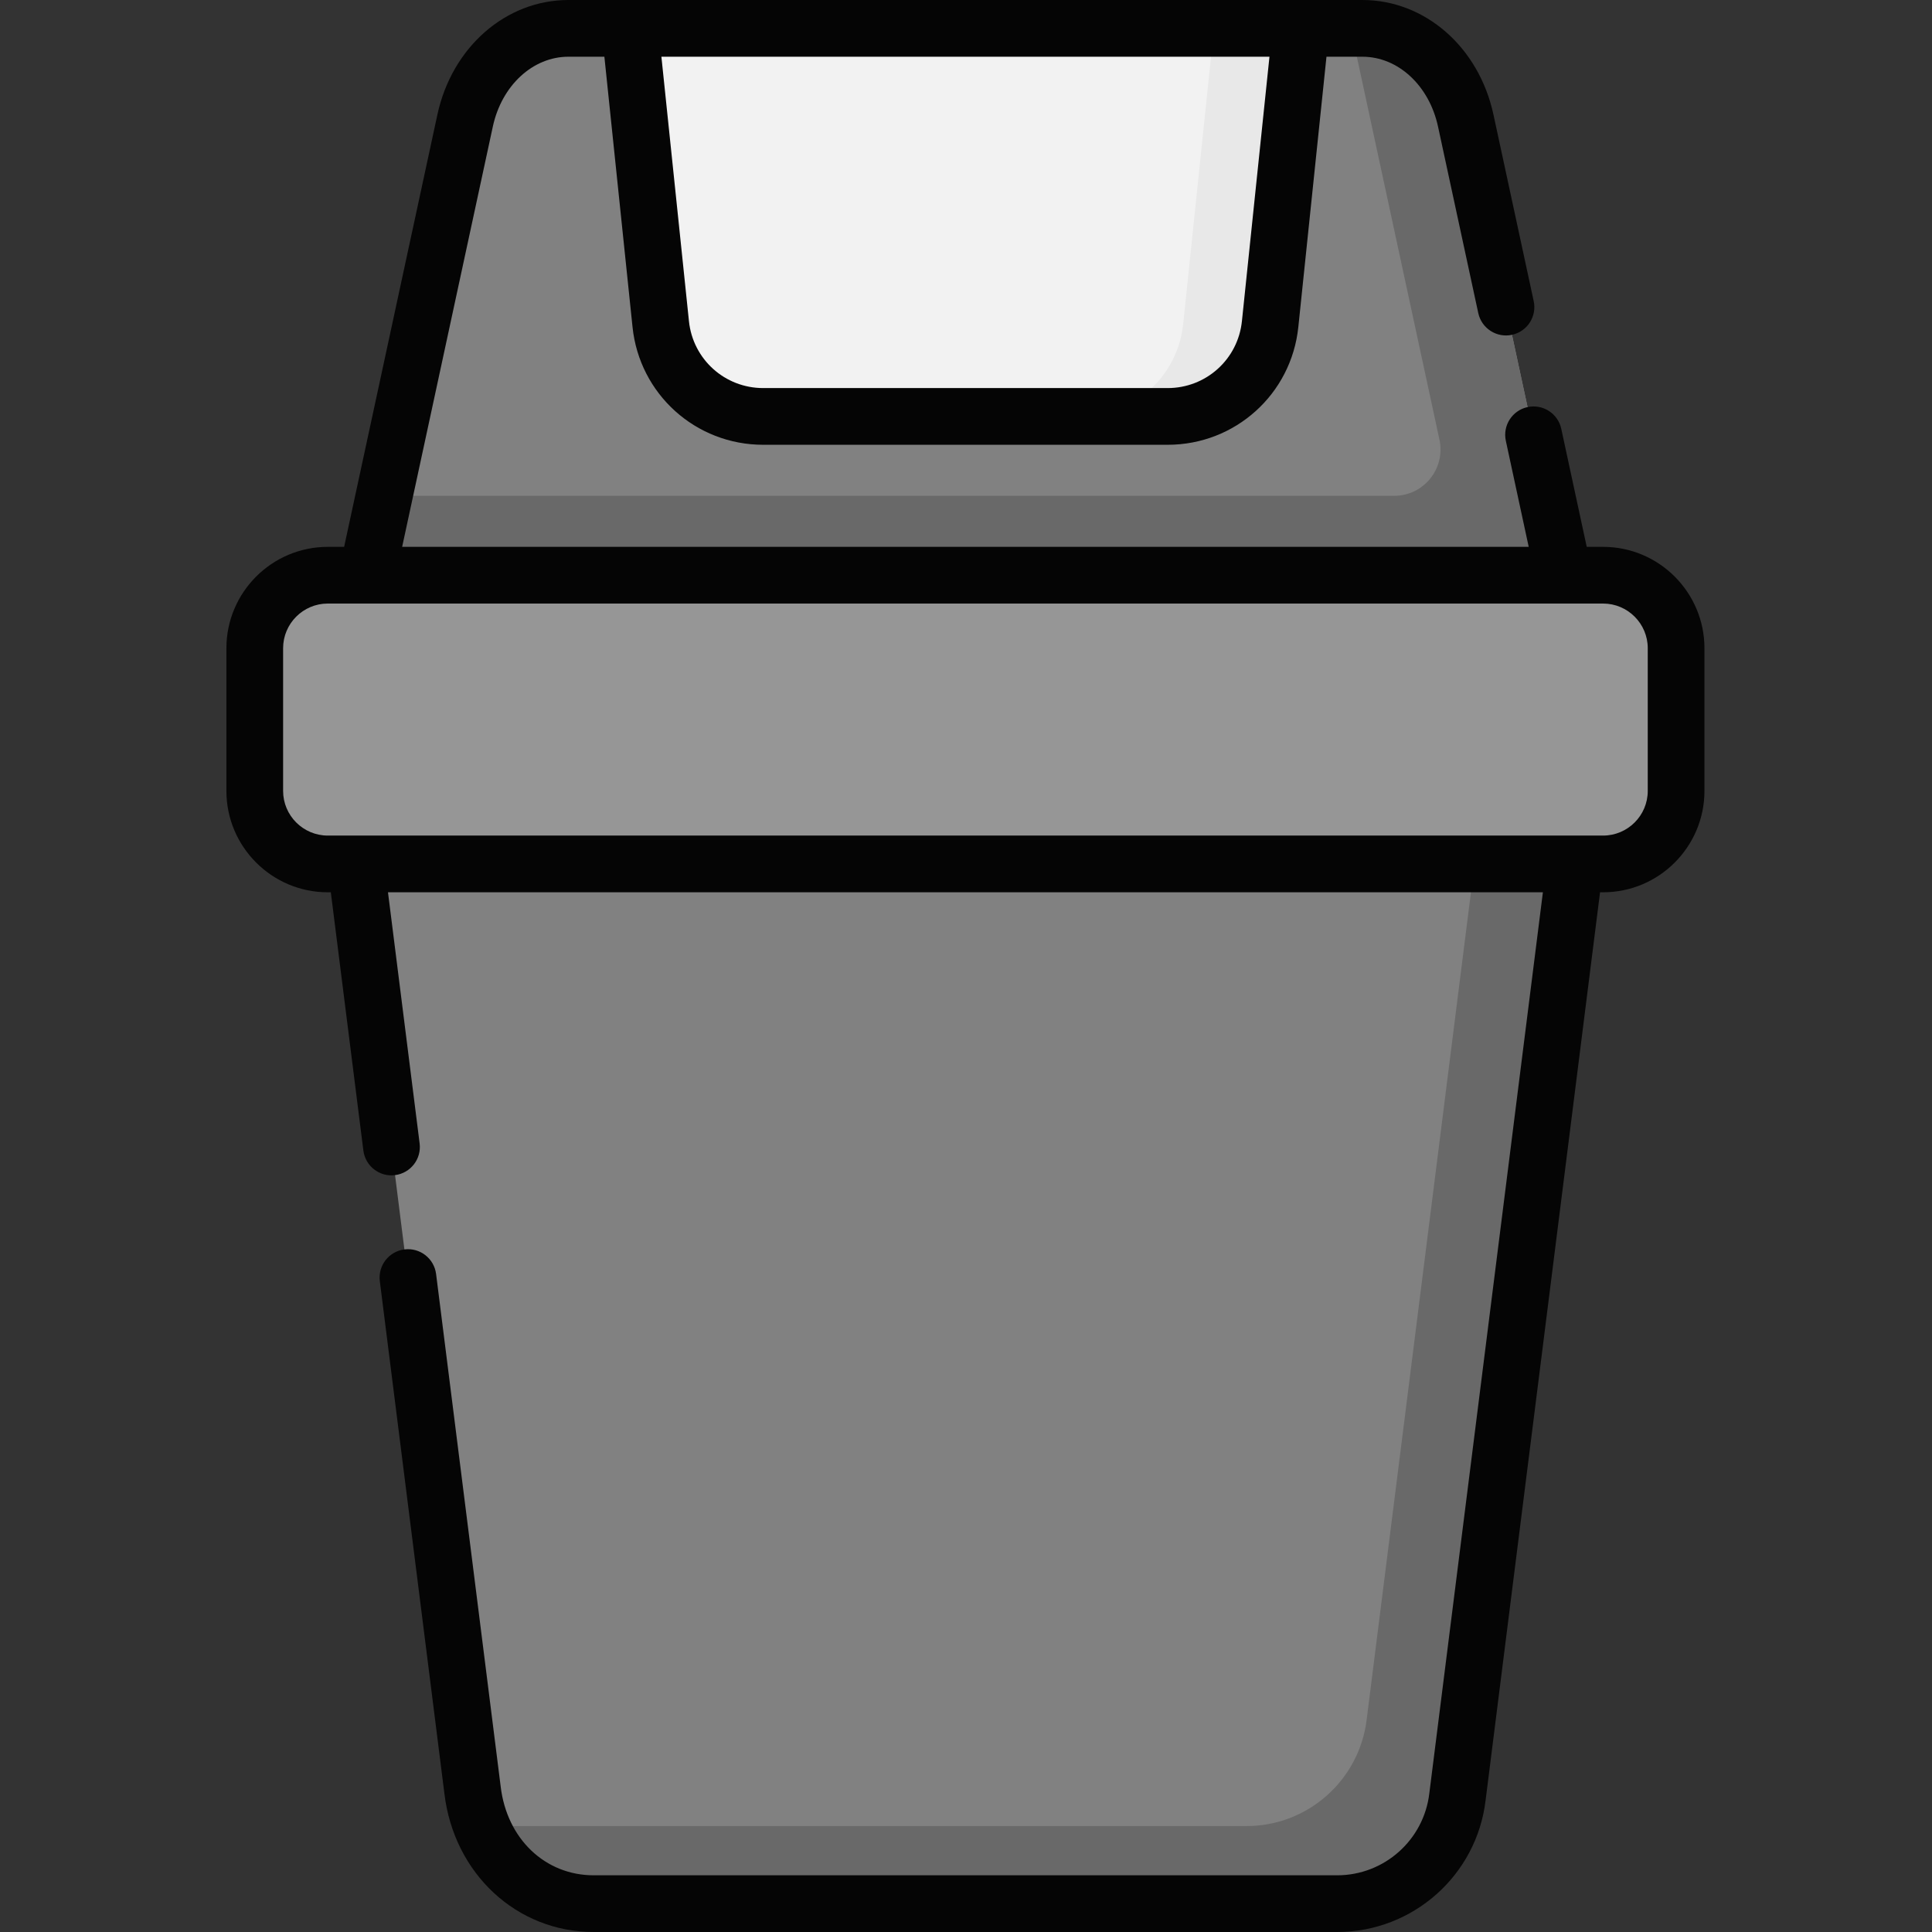 <?xml version="1.0" encoding="UTF-8" standalone="no"?>
<svg
   xmlns:dc="http://purl.org/dc/elements/1.1/"
   xmlns:cc="http://creativecommons.org/ns#"
   xmlns:rdf="http://www.w3.org/1999/02/22-rdf-syntax-ns#"
   xmlns:svg="http://www.w3.org/2000/svg"
   xmlns="http://www.w3.org/2000/svg"
   xmlns:sodipodi="http://sodipodi.sourceforge.net/DTD/sodipodi-0.dtd"
   xmlns:inkscape="http://www.inkscape.org/namespaces/inkscape"
   sodipodi:docname="delete.svg"
   id="svg223"
   version="1.1"
   width="20px"
   viewBox="-60 0 512 512"
   height="20px"
   inkscape:version="1.0.1 (3bc2e813f5, 2020-09-07)">
  <rect x="-60" y="0" width="512" height="512" fill="#333333" stroke="none"/>
  <defs
     id="defs227" />
  <sodipodi:namedview
     pagecolor="#ffffff"
     bordercolor="#666666"
     borderopacity="1"
     objecttolerance="10"
     gridtolerance="10"
     guidetolerance="10"
     inkscape:pageopacity="0"
     inkscape:pageshadow="2"
     inkscape:window-width="730"
     inkscape:window-height="480"
     id="namedview225"
     showgrid="false"
     inkscape:zoom="4.4547727"
     inkscape:cx="8.4002271"
     inkscape:cy="-0.35329449"
     inkscape:window-x="0"
     inkscape:window-y="0"
     inkscape:window-maximized="0"
     inkscape:current-layer="svg223"
     inkscape:document-rotation="0" />
  <path
     d="m34.297 228.949 31.152 247.188c1.91 16.168 15.613 28.348 31.895 28.348h197.012c16.281 0 29.984-12.18 31.891-28.348l31.156-247.188zm0 0"
     fill="#818181"
     id="path207" />
  <path
     d="m357.406 228.949-31.16 247.184c-1.906 16.172-15.609 28.355-31.895 28.355h-197.004c-13.758 0-25.668-8.695-30.188-21.148 1.992.391 4.047.59 6.141.59h197.004c16.285 0 29.988-12.184 31.895-28.355l28.566-226.625zm0 0"
     fill="#696969"
     id="path209" />
  <path
     d="m328.441 31.961c-3.098-14.355-14.406-24.445-27.391-24.445h-210.402c-12.984 0-24.289 10.09-27.387 24.445l-25.996 120.477h317.168zm0 0"
     fill="#818181"
     id="path211" />
  <path
     d="m354.441 152.441h-317.18l4.539-21.043h267.668c7.824 0 13.652-7.219 12.004-14.867l-22.781-105.605c-.25-1.164-.551-2.305-.922-3.406h3.277c12.984 0 24.297 10.09 27.391 24.445zm0 0"
     fill="#696969"
     id="path213" />
  <path
     d="m364.832 228.949h-337.965c-10.688 0-19.352-8.664-19.352-19.352v-37.809c0-10.688 8.664-19.352 19.352-19.352h337.969c10.688 0 19.352 8.664 19.352 19.352v37.809c0 10.688-8.668 19.352-19.355 19.352zm0 0"
     fill="#969696"
     id="path215" />
  <path
     d="m195.852 7.516h-88.91l8.164 78.379c1.445 13.902 13.164 24.461 27.145 24.461h107.203c13.977 0 25.695-10.559 27.145-24.461l8.164-78.379zm0 0"
     fill="#f2f2f2"
     id="path217" />
  <path
     d="m284.766 7.52-8.168 78.371c-1.453 13.906-13.164 24.469-27.145 24.469h-23.043c13.977 0 25.691-10.562 27.145-24.469l8.164-78.371zm0 0"
     fill="#e8e8e8"
     id="path219" />
  <path
     d="m364.832 144.922h-4.332l-6.746-31.277c-.875-4.055-4.875-6.637-8.934-5.762-4.055.875-6.637 4.875-5.758 8.934l6.062 28.105h-298.551l24.031-111.371c2.352-10.906 10.594-18.52 20.043-18.52h9.52l7.461 71.641c1.852 17.789 16.734 31.199 34.617 31.199h107.203c17.887 0 32.77-13.41 34.621-31.199l7.461-71.641h9.52c9.445 0 17.691 7.613 20.043 18.52l10.664 49.418c.875 4.055 4.875 6.641 8.93 5.762 4.059-.875 6.637-4.875 5.762-8.93l-10.664-49.422c-3.859-17.887-18.141-30.379-34.734-30.379h-210.402c-16.59 0-30.875 12.492-34.734 30.379l-24.715 114.543h-4.332c-14.816 0-26.867 12.055-26.867 26.867v37.809c0 14.816 12.055 26.867 26.867 26.867h.805l8.625 68.438c.52 4.117 4.277 7.043 8.395 6.516 4.117-.52 7.035-4.277 6.516-8.395l-8.387-66.559h306.062l-30.098 238.789c-1.461 12.383-11.961 21.719-24.43 21.719h-197.012c-12.871 0-23.008-9.648-24.656-23.52l-17.117-135.828c-.52-4.117-4.277-7.043-8.395-6.516-4.117.52-7.035 4.277-6.52 8.395l17.113 135.777c2.527 21.277 19.172 36.719 39.574 36.719h197.012c20.082 0 37.004-15.039 39.348-34.926l30.328-240.609h.805c14.812 0 26.863-12.055 26.863-26.867v-37.809c0-14.812-12.051-26.867-26.867-26.867zm-88.41-129.895-7.301 70.086c-1.051 10.109-9.508 17.73-19.672 17.73h-107.203c-10.16 0-18.617-7.621-19.668-17.73l-7.301-70.086zm100.25 194.57c0 6.527-5.312 11.84-11.84 11.84h-337.965c-6.527 0-11.84-5.312-11.84-11.84v-37.809c0-6.527 5.312-11.84 11.84-11.84h337.965c6.527 0 11.84 5.312 11.84 11.84zm0 0"
     fill="#050505"
     id="path221" />
</svg>
